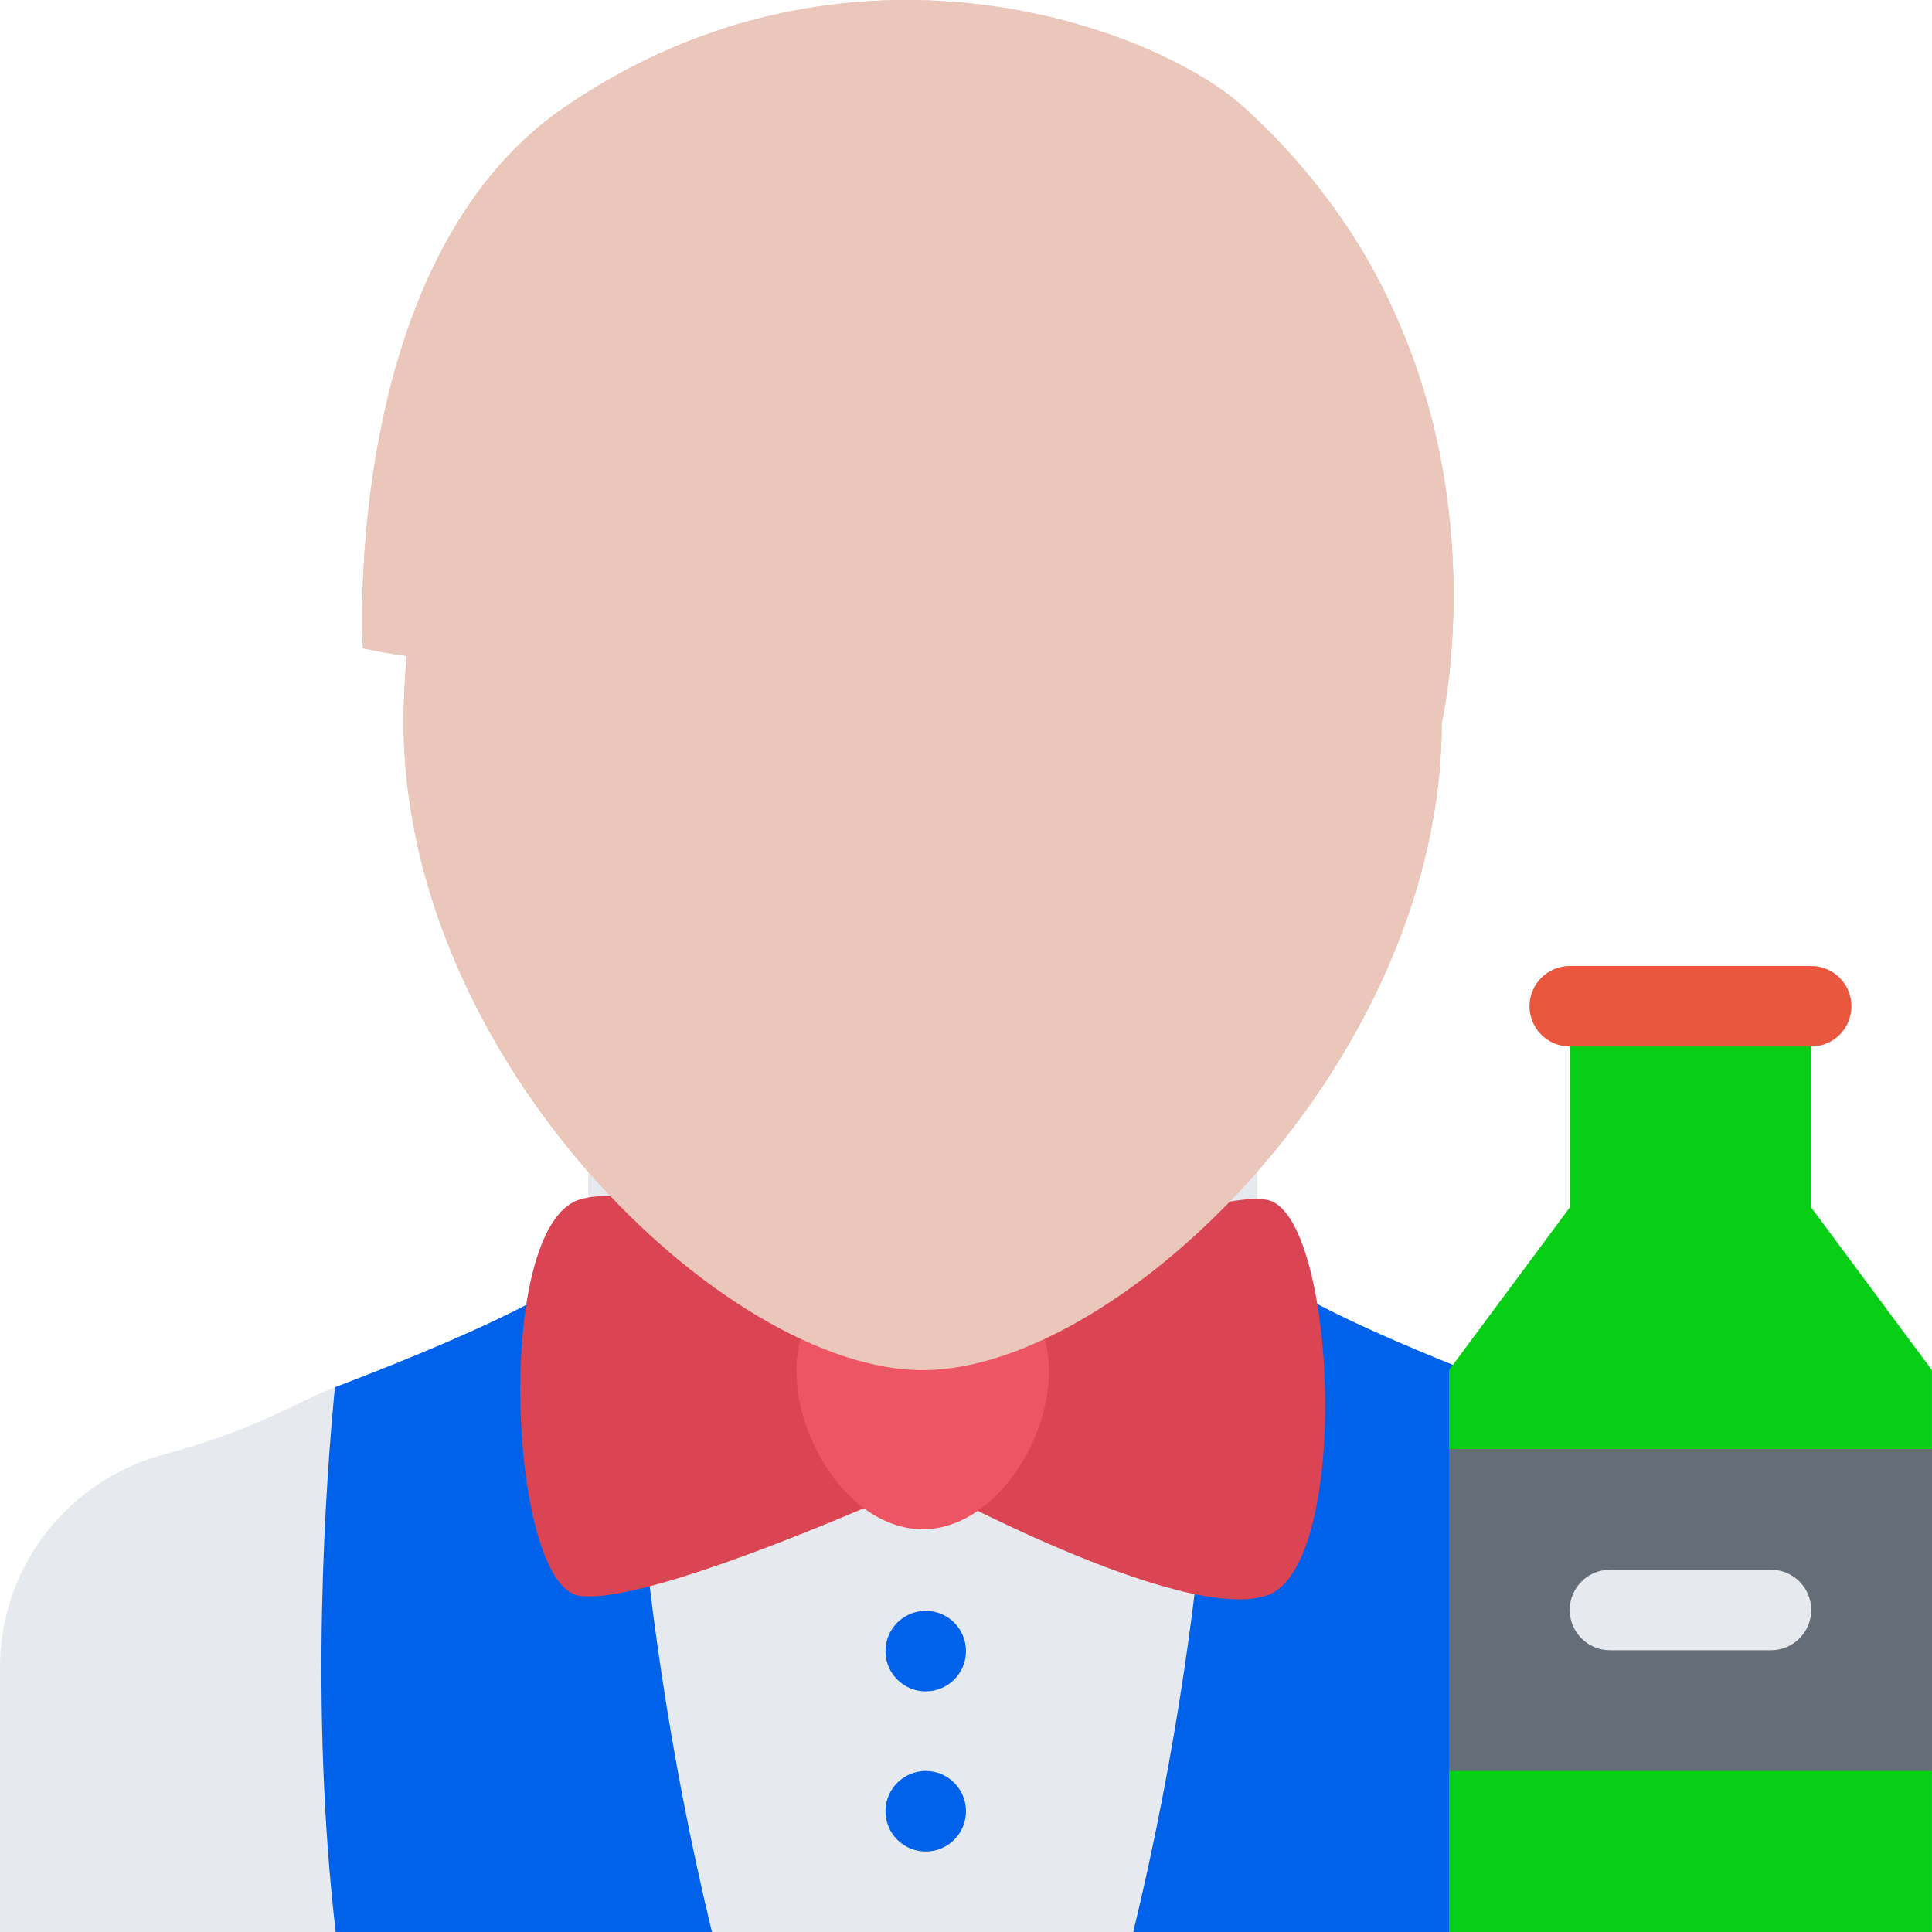 <!DOCTYPE svg PUBLIC "-//W3C//DTD SVG 1.1//EN" "http://www.w3.org/Graphics/SVG/1.1/DTD/svg11.dtd">
<!-- Uploaded to: SVG Repo, www.svgrepo.com, Transformed by: SVG Repo Mixer Tools -->
<svg version="1.1" id="Layer_1" xmlns="http://www.w3.org/2000/svg" xmlns:xlink="http://www.w3.org/1999/xlink" viewBox="0 0 511.994 511.994" xml:space="preserve" width="800px" height="800px" fill="#000000">
<g id="SVGRepo_bgCarrier" stroke-width="0"/>
<g id="SVGRepo_tracerCarrier" stroke-linecap="round" stroke-linejoin="round"/>
<g id="SVGRepo_iconCarrier"> <path style="fill:#E6E9ED;" d="M448.739,386.354l-1.812-0.531c-26.483-7.094-35.437-13.922-47.217-18.406 c-41.797-15.937-63.342-27.405-66.123-32.826c-0.094-0.203-0.172-0.406-0.25-0.609l-0.344-48.546l-88.467-1.125l-88.467,1.125 l-0.344,48.546c-0.086,0.203-0.164,0.406-0.266,0.609c-2.781,5.421-24.327,16.89-66.123,32.826 c-11.781,4.484-20.734,11.312-47.202,18.406l-1.812,0.531C16.219,394.323,0,416.666,0,441.883v70.107h244.525h244.509v-70.107 C489.035,416.666,472.833,394.323,448.739,386.354z"/> <path style="fill:#EAC6BB;" d="M382.069,191.485c0,89.372-85.201,171.619-137.543,171.619c-52.358,0-137.56-82.247-137.56-171.619 c0-89.373,61.593-148.324,137.56-148.324S382.069,102.113,382.069,191.485z"/> <path style="fill:#EAC6BB;" d="M329.618,28.412c-23.406-21.187-104.654-51.624-180.027,0 C90.155,69.129,96.155,171.783,96.155,171.783s77.997,19.703,167.324-31.327c57.748-32.999,77.872,0.562,88.216,29.78 c10.077,28.437,30.374,21.25,30.374,21.25S404.46,96.175,329.618,28.412z"/> <path style="fill:#EAC6BB;" d="M303.79,126.83c8.172-0.25,15.016,1.547,20.812,4.75c11.094-40.249,32.951-51.077,42.482-53.936 c-3.125-6.25-6.719-12.515-10.905-18.718C340.586,65.067,315.931,81.754,303.79,126.83z"/> <g> <path style="fill:#0062eb;" d="M255.994,437.556c0,5.891-4.773,10.672-10.663,10.672c-5.891,0-10.672-4.781-10.672-10.672 c0-5.89,4.781-10.671,10.672-10.671C251.221,426.885,255.994,431.666,255.994,437.556z"/> <path style="fill:#0062eb;" d="M255.994,479.993c0,5.891-4.773,10.671-10.663,10.671c-5.891,0-10.672-4.78-10.672-10.671 s4.781-10.672,10.672-10.672C251.221,469.321,255.994,474.102,255.994,479.993z"/> <path style="fill:#0062eb;" d="M146.778,341.715c-10.202,6.203-29.187,14.922-57.451,25.702c-0.188,0.078-0.383,0.141-0.57,0.219 c-2.406,24.625-6.766,84.607,0.203,144.355h99.708c-23.608-97.465-21.812-175.338-21.812-175.338L146.778,341.715z"/> <path style="fill:#0062eb;" d="M342.211,341.715c10.188,6.203,29.187,14.922,57.437,25.702c0.203,0.078,0.391,0.141,0.594,0.219 c2.391,24.625,6.75,84.607-0.219,144.355h-99.701c23.609-97.465,21.812-175.338,21.812-175.338L342.211,341.715z"/> </g> <path style="fill:#DA4453;" d="M335.618,317.935c-18.656-3.031-91.1,29.983-91.1,29.983s-68.319-37.468-91.092-29.968 c-22.772,7.484-18.64,101.888,0,104.919c18.648,3.031,91.092-29.983,91.092-29.983s68.318,37.468,91.1,29.968 C358.397,415.354,354.258,320.95,335.618,317.935z"/> <path style="fill:#ED5564;" d="M277.994,363.308c0,19.25-14.991,41.953-33.476,41.953s-33.469-22.703-33.469-41.953 c0-19.265,14.984-27.779,33.469-27.779C263.003,335.529,277.994,344.043,277.994,363.308z"/> <polygon style="fill:#07cf15;" points="511.987,511.991 383.991,511.991 383.991,363.104 415.99,319.997 415.99,255.999 479.989,255.999 479.989,319.997 511.987,363.104 "/> <rect x="383.994" y="383.997" style="fill:#656D78;" width="128" height="85.33"/> <path style="fill:#E9573F;" d="M479.989,277.326H415.99c-5.89,0-10.655-4.766-10.655-10.656c0-5.905,4.766-10.67,10.655-10.67 h63.999c5.89,0,10.655,4.765,10.655,10.67C490.644,272.56,485.879,277.326,479.989,277.326z"/> <path style="fill:#E6E9ED;" d="M469.333,437.321h-42.687c-5.875,0-10.656-4.765-10.656-10.655c0-5.906,4.781-10.672,10.656-10.672 h42.687c5.875,0,10.656,4.766,10.656,10.672C479.989,432.557,475.208,437.321,469.333,437.321z"/> <path style="fill:#EAC6BB;" d="M382.069,191.485c0,89.372-85.201,171.619-137.543,171.619c-52.358,0-137.56-82.247-137.56-171.619 c0-89.373,61.593-148.324,137.56-148.324S382.069,102.113,382.069,191.485z"/> <path style="fill:#EAC6BB;" d="M329.618,28.412c-23.406-21.187-104.654-51.624-180.027,0 C90.155,69.129,96.155,171.783,96.155,171.783s77.997,19.703,167.324-31.327c57.748-32.999,77.872,0.562,88.216,29.78 c10.077,28.437,30.374,21.25,30.374,21.25S404.46,96.175,329.618,28.412z"/> <path style="fill:#EAC6BB;" d="M303.79,126.83c8.172-0.25,15.016,1.547,20.812,4.75c11.094-40.249,32.951-51.077,42.482-53.936 c-3.125-6.25-6.719-12.515-10.905-18.718C340.586,65.067,315.931,81.754,303.79,126.83z"/> </g>
</svg>